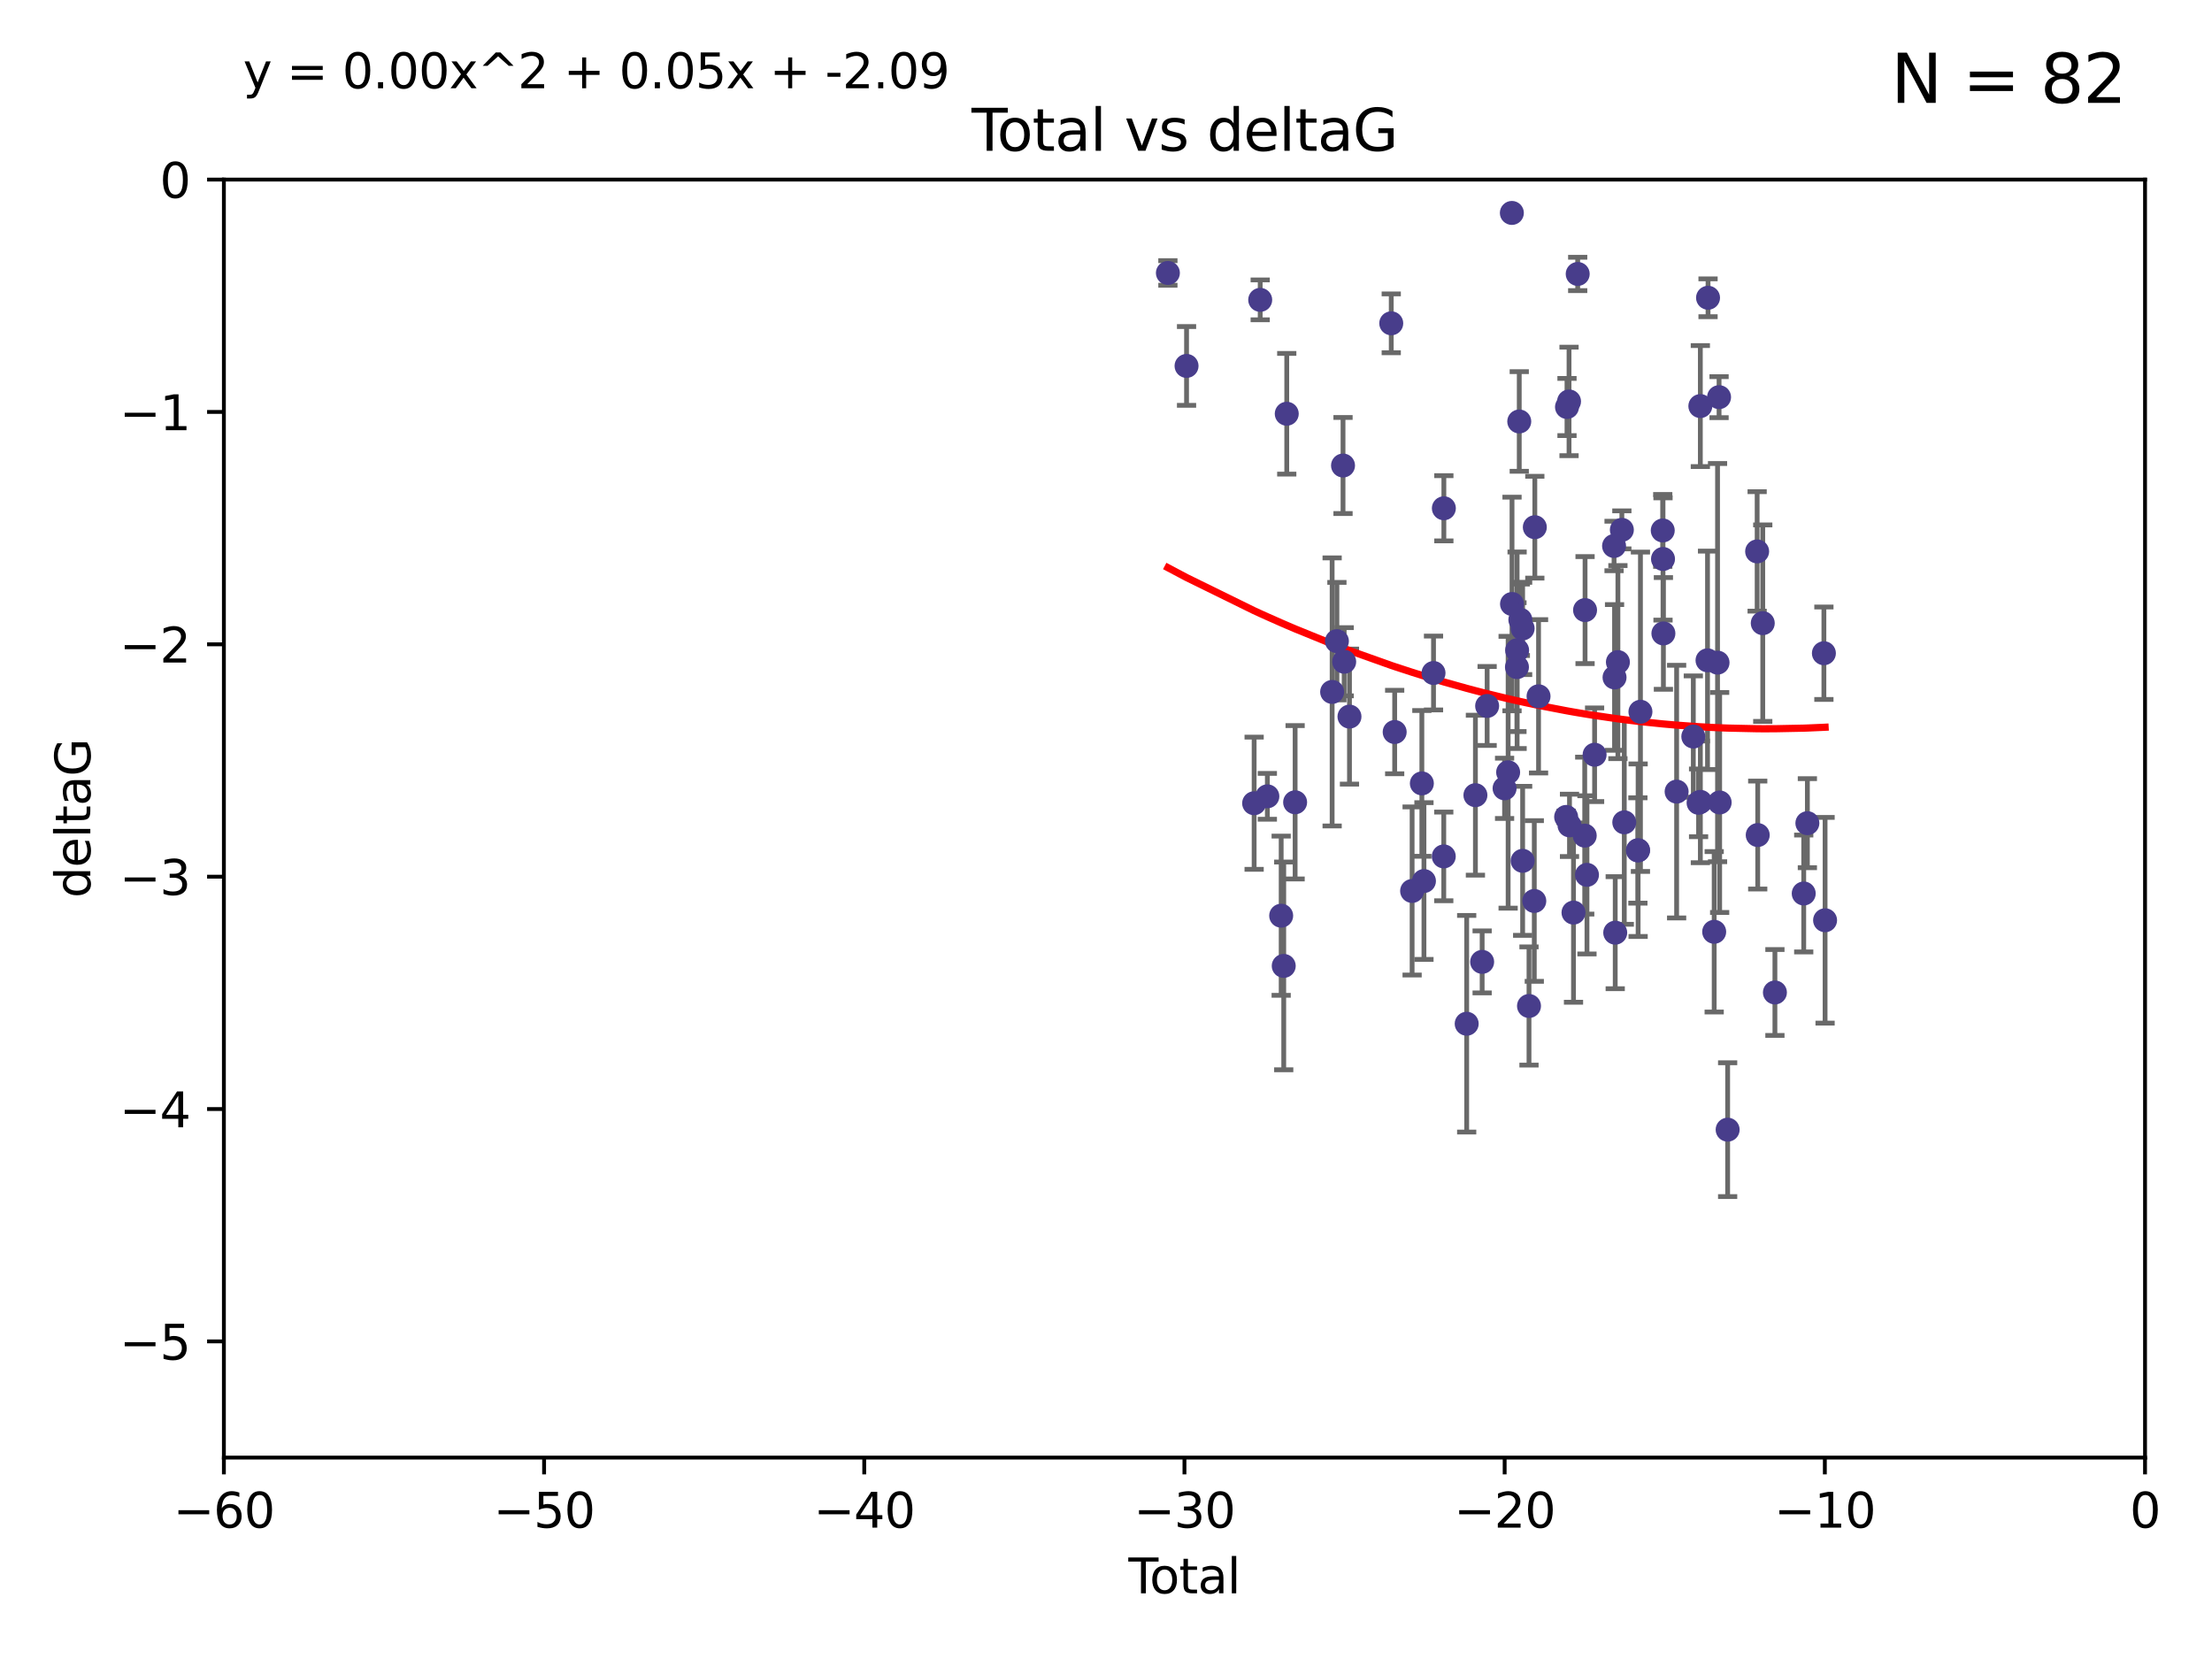<?xml version="1.0" encoding="utf-8" standalone="no"?>
<!DOCTYPE svg PUBLIC "-//W3C//DTD SVG 1.1//EN"
  "http://www.w3.org/Graphics/SVG/1.1/DTD/svg11.dtd">
<svg xmlns:xlink="http://www.w3.org/1999/xlink" width="460.8pt" height="345.6pt" viewBox="0 0 460.8 345.6" xmlns="http://www.w3.org/2000/svg" version="1.1">
 <defs>
  <style type="text/css">*{stroke-linejoin: round; stroke-linecap: butt}</style>
 </defs>
 <g id="figure_1">
  <g id="patch_1">
   <path d="M 0 345.6 
L 460.8 345.6 
L 460.8 0 
L 0 0 
z
" style="fill: #ffffff"/>
  </g>
  <g id="axes_1">
   <g id="patch_2">
    <path d="M 46.64 303.64 
L 446.85 303.64 
L 446.85 37.411 
L 46.64 37.411 
z
" style="fill: #ffffff"/>
   </g>
   <g id="PathCollection_1">
    <defs>
     <path id="m4fdbb31313" d="M 0 1.118 
C 0.297 1.118 0.581 1 0.791 0.791 
C 1 0.581 1.118 0.297 1.118 0 
C 1.118 -0.297 1 -0.581 0.791 -0.791 
C 0.581 -1 0.297 -1.118 0 -1.118 
C -0.297 -1.118 -0.581 -1 -0.791 -0.791 
C -1 -0.581 -1.118 -0.297 -1.118 0 
C -1.118 0.297 -1 0.581 -0.791 0.791 
C -0.581 1 -0.297 1.118 0 1.118 
z
" style="stroke: #483d8b"/>
    </defs>
    <g clip-path="url(#pa78acc0da5)">
     <use xlink:href="#m4fdbb31313" x="243.294" y="56.863" style="fill: #483d8b; stroke: #483d8b"/>
     <use xlink:href="#m4fdbb31313" x="247.18" y="76.229" style="fill: #483d8b; stroke: #483d8b"/>
     <use xlink:href="#m4fdbb31313" x="261.259" y="167.328" style="fill: #483d8b; stroke: #483d8b"/>
     <use xlink:href="#m4fdbb31313" x="262.523" y="62.467" style="fill: #483d8b; stroke: #483d8b"/>
     <use xlink:href="#m4fdbb31313" x="264.013" y="165.889" style="fill: #483d8b; stroke: #483d8b"/>
     <use xlink:href="#m4fdbb31313" x="266.892" y="190.757" style="fill: #483d8b; stroke: #483d8b"/>
     <use xlink:href="#m4fdbb31313" x="267.425" y="201.217" style="fill: #483d8b; stroke: #483d8b"/>
     <use xlink:href="#m4fdbb31313" x="268.054" y="86.191" style="fill: #483d8b; stroke: #483d8b"/>
     <use xlink:href="#m4fdbb31313" x="269.798" y="167.13" style="fill: #483d8b; stroke: #483d8b"/>
     <use xlink:href="#m4fdbb31313" x="277.508" y="144.141" style="fill: #483d8b; stroke: #483d8b"/>
     <use xlink:href="#m4fdbb31313" x="278.503" y="133.561" style="fill: #483d8b; stroke: #483d8b"/>
     <use xlink:href="#m4fdbb31313" x="279.777" y="96.976" style="fill: #483d8b; stroke: #483d8b"/>
     <use xlink:href="#m4fdbb31313" x="280.018" y="137.853" style="fill: #483d8b; stroke: #483d8b"/>
     <use xlink:href="#m4fdbb31313" x="281.121" y="149.282" style="fill: #483d8b; stroke: #483d8b"/>
     <use xlink:href="#m4fdbb31313" x="289.822" y="67.351" style="fill: #483d8b; stroke: #483d8b"/>
     <use xlink:href="#m4fdbb31313" x="290.537" y="152.494" style="fill: #483d8b; stroke: #483d8b"/>
     <use xlink:href="#m4fdbb31313" x="294.169" y="185.604" style="fill: #483d8b; stroke: #483d8b"/>
     <use xlink:href="#m4fdbb31313" x="296.199" y="163.197" style="fill: #483d8b; stroke: #483d8b"/>
     <use xlink:href="#m4fdbb31313" x="296.635" y="183.538" style="fill: #483d8b; stroke: #483d8b"/>
     <use xlink:href="#m4fdbb31313" x="298.628" y="140.2" style="fill: #483d8b; stroke: #483d8b"/>
     <use xlink:href="#m4fdbb31313" x="300.763" y="178.405" style="fill: #483d8b; stroke: #483d8b"/>
     <use xlink:href="#m4fdbb31313" x="300.783" y="105.882" style="fill: #483d8b; stroke: #483d8b"/>
     <use xlink:href="#m4fdbb31313" x="305.538" y="213.265" style="fill: #483d8b; stroke: #483d8b"/>
     <use xlink:href="#m4fdbb31313" x="307.356" y="165.651" style="fill: #483d8b; stroke: #483d8b"/>
     <use xlink:href="#m4fdbb31313" x="308.758" y="200.377" style="fill: #483d8b; stroke: #483d8b"/>
     <use xlink:href="#m4fdbb31313" x="309.798" y="147.064" style="fill: #483d8b; stroke: #483d8b"/>
     <use xlink:href="#m4fdbb31313" x="313.432" y="164.222" style="fill: #483d8b; stroke: #483d8b"/>
     <use xlink:href="#m4fdbb31313" x="314.172" y="160.876" style="fill: #483d8b; stroke: #483d8b"/>
     <use xlink:href="#m4fdbb31313" x="314.948" y="44.358" style="fill: #483d8b; stroke: #483d8b"/>
     <use xlink:href="#m4fdbb31313" x="314.982" y="125.822" style="fill: #483d8b; stroke: #483d8b"/>
     <use xlink:href="#m4fdbb31313" x="316.009" y="138.973" style="fill: #483d8b; stroke: #483d8b"/>
     <use xlink:href="#m4fdbb31313" x="316.041" y="135.461" style="fill: #483d8b; stroke: #483d8b"/>
     <use xlink:href="#m4fdbb31313" x="316.489" y="87.8" style="fill: #483d8b; stroke: #483d8b"/>
     <use xlink:href="#m4fdbb31313" x="316.717" y="129.109" style="fill: #483d8b; stroke: #483d8b"/>
     <use xlink:href="#m4fdbb31313" x="317.192" y="130.916" style="fill: #483d8b; stroke: #483d8b"/>
     <use xlink:href="#m4fdbb31313" x="317.194" y="179.327" style="fill: #483d8b; stroke: #483d8b"/>
     <use xlink:href="#m4fdbb31313" x="318.519" y="209.566" style="fill: #483d8b; stroke: #483d8b"/>
     <use xlink:href="#m4fdbb31313" x="319.621" y="187.689" style="fill: #483d8b; stroke: #483d8b"/>
     <use xlink:href="#m4fdbb31313" x="319.732" y="109.824" style="fill: #483d8b; stroke: #483d8b"/>
     <use xlink:href="#m4fdbb31313" x="320.509" y="145.052" style="fill: #483d8b; stroke: #483d8b"/>
     <use xlink:href="#m4fdbb31313" x="326.256" y="170.182" style="fill: #483d8b; stroke: #483d8b"/>
     <use xlink:href="#m4fdbb31313" x="326.434" y="84.786" style="fill: #483d8b; stroke: #483d8b"/>
     <use xlink:href="#m4fdbb31313" x="326.859" y="83.624" style="fill: #483d8b; stroke: #483d8b"/>
     <use xlink:href="#m4fdbb31313" x="326.956" y="171.936" style="fill: #483d8b; stroke: #483d8b"/>
     <use xlink:href="#m4fdbb31313" x="327.79" y="190.109" style="fill: #483d8b; stroke: #483d8b"/>
     <use xlink:href="#m4fdbb31313" x="328.664" y="57.069" style="fill: #483d8b; stroke: #483d8b"/>
     <use xlink:href="#m4fdbb31313" x="330.127" y="174.077" style="fill: #483d8b; stroke: #483d8b"/>
     <use xlink:href="#m4fdbb31313" x="330.197" y="127.095" style="fill: #483d8b; stroke: #483d8b"/>
     <use xlink:href="#m4fdbb31313" x="330.596" y="182.249" style="fill: #483d8b; stroke: #483d8b"/>
     <use xlink:href="#m4fdbb31313" x="332.184" y="157.228" style="fill: #483d8b; stroke: #483d8b"/>
     <use xlink:href="#m4fdbb31313" x="336.239" y="113.737" style="fill: #483d8b; stroke: #483d8b"/>
     <use xlink:href="#m4fdbb31313" x="336.339" y="141.123" style="fill: #483d8b; stroke: #483d8b"/>
     <use xlink:href="#m4fdbb31313" x="336.481" y="194.294" style="fill: #483d8b; stroke: #483d8b"/>
     <use xlink:href="#m4fdbb31313" x="337.04" y="137.926" style="fill: #483d8b; stroke: #483d8b"/>
     <use xlink:href="#m4fdbb31313" x="337.863" y="110.38" style="fill: #483d8b; stroke: #483d8b"/>
     <use xlink:href="#m4fdbb31313" x="338.368" y="171.306" style="fill: #483d8b; stroke: #483d8b"/>
     <use xlink:href="#m4fdbb31313" x="341.203" y="177.167" style="fill: #483d8b; stroke: #483d8b"/>
     <use xlink:href="#m4fdbb31313" x="341.25" y="177.113" style="fill: #483d8b; stroke: #483d8b"/>
     <use xlink:href="#m4fdbb31313" x="341.734" y="148.273" style="fill: #483d8b; stroke: #483d8b"/>
     <use xlink:href="#m4fdbb31313" x="346.381" y="110.505" style="fill: #483d8b; stroke: #483d8b"/>
     <use xlink:href="#m4fdbb31313" x="346.436" y="116.444" style="fill: #483d8b; stroke: #483d8b"/>
     <use xlink:href="#m4fdbb31313" x="346.517" y="131.955" style="fill: #483d8b; stroke: #483d8b"/>
     <use xlink:href="#m4fdbb31313" x="349.271" y="164.907" style="fill: #483d8b; stroke: #483d8b"/>
     <use xlink:href="#m4fdbb31313" x="352.749" y="153.437" style="fill: #483d8b; stroke: #483d8b"/>
     <use xlink:href="#m4fdbb31313" x="353.846" y="167.244" style="fill: #483d8b; stroke: #483d8b"/>
     <use xlink:href="#m4fdbb31313" x="354.213" y="84.593" style="fill: #483d8b; stroke: #483d8b"/>
     <use xlink:href="#m4fdbb31313" x="354.218" y="167.041" style="fill: #483d8b; stroke: #483d8b"/>
     <use xlink:href="#m4fdbb31313" x="355.708" y="137.558" style="fill: #483d8b; stroke: #483d8b"/>
     <use xlink:href="#m4fdbb31313" x="355.816" y="62.03" style="fill: #483d8b; stroke: #483d8b"/>
     <use xlink:href="#m4fdbb31313" x="357.096" y="194.111" style="fill: #483d8b; stroke: #483d8b"/>
     <use xlink:href="#m4fdbb31313" x="357.796" y="138.036" style="fill: #483d8b; stroke: #483d8b"/>
     <use xlink:href="#m4fdbb31313" x="358.113" y="82.735" style="fill: #483d8b; stroke: #483d8b"/>
     <use xlink:href="#m4fdbb31313" x="358.236" y="167.169" style="fill: #483d8b; stroke: #483d8b"/>
     <use xlink:href="#m4fdbb31313" x="359.9" y="235.332" style="fill: #483d8b; stroke: #483d8b"/>
     <use xlink:href="#m4fdbb31313" x="366.045" y="114.87" style="fill: #483d8b; stroke: #483d8b"/>
     <use xlink:href="#m4fdbb31313" x="366.166" y="173.955" style="fill: #483d8b; stroke: #483d8b"/>
     <use xlink:href="#m4fdbb31313" x="367.215" y="129.818" style="fill: #483d8b; stroke: #483d8b"/>
     <use xlink:href="#m4fdbb31313" x="369.748" y="206.751" style="fill: #483d8b; stroke: #483d8b"/>
     <use xlink:href="#m4fdbb31313" x="375.749" y="186.131" style="fill: #483d8b; stroke: #483d8b"/>
     <use xlink:href="#m4fdbb31313" x="376.51" y="171.482" style="fill: #483d8b; stroke: #483d8b"/>
     <use xlink:href="#m4fdbb31313" x="379.951" y="136.079" style="fill: #483d8b; stroke: #483d8b"/>
     <use xlink:href="#m4fdbb31313" x="380.198" y="191.706" style="fill: #483d8b; stroke: #483d8b"/>
    </g>
   </g>
   <g id="matplotlib.axis_1">
    <g id="xtick_1">
     <g id="line2d_1">
      <defs>
       <path id="mafaf500aaa" d="M 0 0 
L 0 3.5 
" style="stroke: #000000; stroke-width: 0.8"/>
      </defs>
      <g>
       <use xlink:href="#mafaf500aaa" x="46.64" y="303.64" style="stroke: #000000; stroke-width: 0.8"/>
      </g>
     </g>
     <g id="text_1">
      <!-- −60 -->
      <g transform="translate(36.088 318.238)scale(0.1 -0.1)">
       <defs>
        <path id="DejaVuSans-2212" d="M 678 2272 
L 4684 2272 
L 4684 1741 
L 678 1741 
L 678 2272 
z
" transform="scale(0.016)"/>
        <path id="DejaVuSans-36" d="M 2113 2584 
Q 1688 2584 1439 2293 
Q 1191 2003 1191 1497 
Q 1191 994 1439 701 
Q 1688 409 2113 409 
Q 2538 409 2786 701 
Q 3034 994 3034 1497 
Q 3034 2003 2786 2293 
Q 2538 2584 2113 2584 
z
M 3366 4563 
L 3366 3988 
Q 3128 4100 2886 4159 
Q 2644 4219 2406 4219 
Q 1781 4219 1451 3797 
Q 1122 3375 1075 2522 
Q 1259 2794 1537 2939 
Q 1816 3084 2150 3084 
Q 2853 3084 3261 2657 
Q 3669 2231 3669 1497 
Q 3669 778 3244 343 
Q 2819 -91 2113 -91 
Q 1303 -91 875 529 
Q 447 1150 447 2328 
Q 447 3434 972 4092 
Q 1497 4750 2381 4750 
Q 2619 4750 2861 4703 
Q 3103 4656 3366 4563 
z
" transform="scale(0.016)"/>
        <path id="DejaVuSans-30" d="M 2034 4250 
Q 1547 4250 1301 3770 
Q 1056 3291 1056 2328 
Q 1056 1369 1301 889 
Q 1547 409 2034 409 
Q 2525 409 2770 889 
Q 3016 1369 3016 2328 
Q 3016 3291 2770 3770 
Q 2525 4250 2034 4250 
z
M 2034 4750 
Q 2819 4750 3233 4129 
Q 3647 3509 3647 2328 
Q 3647 1150 3233 529 
Q 2819 -91 2034 -91 
Q 1250 -91 836 529 
Q 422 1150 422 2328 
Q 422 3509 836 4129 
Q 1250 4750 2034 4750 
z
" transform="scale(0.016)"/>
       </defs>
       <use xlink:href="#DejaVuSans-2212"/>
       <use xlink:href="#DejaVuSans-36" x="83.789"/>
       <use xlink:href="#DejaVuSans-30" x="147.412"/>
      </g>
     </g>
    </g>
    <g id="xtick_2">
     <g id="line2d_2">
      <g>
       <use xlink:href="#mafaf500aaa" x="113.342" y="303.64" style="stroke: #000000; stroke-width: 0.8"/>
      </g>
     </g>
     <g id="text_2">
      <!-- −50 -->
      <g transform="translate(102.789 318.238)scale(0.1 -0.1)">
       <defs>
        <path id="DejaVuSans-35" d="M 691 4666 
L 3169 4666 
L 3169 4134 
L 1269 4134 
L 1269 2991 
Q 1406 3038 1543 3061 
Q 1681 3084 1819 3084 
Q 2600 3084 3056 2656 
Q 3513 2228 3513 1497 
Q 3513 744 3044 326 
Q 2575 -91 1722 -91 
Q 1428 -91 1123 -41 
Q 819 9 494 109 
L 494 744 
Q 775 591 1075 516 
Q 1375 441 1709 441 
Q 2250 441 2565 725 
Q 2881 1009 2881 1497 
Q 2881 1984 2565 2268 
Q 2250 2553 1709 2553 
Q 1456 2553 1204 2497 
Q 953 2441 691 2322 
L 691 4666 
z
" transform="scale(0.016)"/>
       </defs>
       <use xlink:href="#DejaVuSans-2212"/>
       <use xlink:href="#DejaVuSans-35" x="83.789"/>
       <use xlink:href="#DejaVuSans-30" x="147.412"/>
      </g>
     </g>
    </g>
    <g id="xtick_3">
     <g id="line2d_3">
      <g>
       <use xlink:href="#mafaf500aaa" x="180.043" y="303.64" style="stroke: #000000; stroke-width: 0.8"/>
      </g>
     </g>
     <g id="text_3">
      <!-- −40 -->
      <g transform="translate(169.491 318.238)scale(0.1 -0.1)">
       <defs>
        <path id="DejaVuSans-34" d="M 2419 4116 
L 825 1625 
L 2419 1625 
L 2419 4116 
z
M 2253 4666 
L 3047 4666 
L 3047 1625 
L 3713 1625 
L 3713 1100 
L 3047 1100 
L 3047 0 
L 2419 0 
L 2419 1100 
L 313 1100 
L 313 1709 
L 2253 4666 
z
" transform="scale(0.016)"/>
       </defs>
       <use xlink:href="#DejaVuSans-2212"/>
       <use xlink:href="#DejaVuSans-34" x="83.789"/>
       <use xlink:href="#DejaVuSans-30" x="147.412"/>
      </g>
     </g>
    </g>
    <g id="xtick_4">
     <g id="line2d_4">
      <g>
       <use xlink:href="#mafaf500aaa" x="246.745" y="303.64" style="stroke: #000000; stroke-width: 0.8"/>
      </g>
     </g>
     <g id="text_4">
      <!-- −30 -->
      <g transform="translate(236.193 318.238)scale(0.1 -0.1)">
       <defs>
        <path id="DejaVuSans-33" d="M 2597 2516 
Q 3050 2419 3304 2112 
Q 3559 1806 3559 1356 
Q 3559 666 3084 287 
Q 2609 -91 1734 -91 
Q 1441 -91 1130 -33 
Q 819 25 488 141 
L 488 750 
Q 750 597 1062 519 
Q 1375 441 1716 441 
Q 2309 441 2620 675 
Q 2931 909 2931 1356 
Q 2931 1769 2642 2001 
Q 2353 2234 1838 2234 
L 1294 2234 
L 1294 2753 
L 1863 2753 
Q 2328 2753 2575 2939 
Q 2822 3125 2822 3475 
Q 2822 3834 2567 4026 
Q 2313 4219 1838 4219 
Q 1578 4219 1281 4162 
Q 984 4106 628 3988 
L 628 4550 
Q 988 4650 1302 4700 
Q 1616 4750 1894 4750 
Q 2613 4750 3031 4423 
Q 3450 4097 3450 3541 
Q 3450 3153 3228 2886 
Q 3006 2619 2597 2516 
z
" transform="scale(0.016)"/>
       </defs>
       <use xlink:href="#DejaVuSans-2212"/>
       <use xlink:href="#DejaVuSans-33" x="83.789"/>
       <use xlink:href="#DejaVuSans-30" x="147.412"/>
      </g>
     </g>
    </g>
    <g id="xtick_5">
     <g id="line2d_5">
      <g>
       <use xlink:href="#mafaf500aaa" x="313.447" y="303.64" style="stroke: #000000; stroke-width: 0.8"/>
      </g>
     </g>
     <g id="text_5">
      <!-- −20 -->
      <g transform="translate(302.894 318.238)scale(0.1 -0.1)">
       <defs>
        <path id="DejaVuSans-32" d="M 1228 531 
L 3431 531 
L 3431 0 
L 469 0 
L 469 531 
Q 828 903 1448 1529 
Q 2069 2156 2228 2338 
Q 2531 2678 2651 2914 
Q 2772 3150 2772 3378 
Q 2772 3750 2511 3984 
Q 2250 4219 1831 4219 
Q 1534 4219 1204 4116 
Q 875 4013 500 3803 
L 500 4441 
Q 881 4594 1212 4672 
Q 1544 4750 1819 4750 
Q 2544 4750 2975 4387 
Q 3406 4025 3406 3419 
Q 3406 3131 3298 2873 
Q 3191 2616 2906 2266 
Q 2828 2175 2409 1742 
Q 1991 1309 1228 531 
z
" transform="scale(0.016)"/>
       </defs>
       <use xlink:href="#DejaVuSans-2212"/>
       <use xlink:href="#DejaVuSans-32" x="83.789"/>
       <use xlink:href="#DejaVuSans-30" x="147.412"/>
      </g>
     </g>
    </g>
    <g id="xtick_6">
     <g id="line2d_6">
      <g>
       <use xlink:href="#mafaf500aaa" x="380.148" y="303.64" style="stroke: #000000; stroke-width: 0.8"/>
      </g>
     </g>
     <g id="text_6">
      <!-- −10 -->
      <g transform="translate(369.596 318.238)scale(0.1 -0.1)">
       <defs>
        <path id="DejaVuSans-31" d="M 794 531 
L 1825 531 
L 1825 4091 
L 703 3866 
L 703 4441 
L 1819 4666 
L 2450 4666 
L 2450 531 
L 3481 531 
L 3481 0 
L 794 0 
L 794 531 
z
" transform="scale(0.016)"/>
       </defs>
       <use xlink:href="#DejaVuSans-2212"/>
       <use xlink:href="#DejaVuSans-31" x="83.789"/>
       <use xlink:href="#DejaVuSans-30" x="147.412"/>
      </g>
     </g>
    </g>
    <g id="xtick_7">
     <g id="line2d_7">
      <g>
       <use xlink:href="#mafaf500aaa" x="446.85" y="303.64" style="stroke: #000000; stroke-width: 0.8"/>
      </g>
     </g>
     <g id="text_7">
      <!-- 0 -->
      <g transform="translate(443.669 318.238)scale(0.1 -0.1)">
       <use xlink:href="#DejaVuSans-30"/>
      </g>
     </g>
    </g>
    <g id="text_8">
     <!-- Total -->
     <g transform="translate(235.068 331.917)scale(0.1 -0.1)">
      <defs>
       <path id="DejaVuSans-54" d="M -19 4666 
L 3928 4666 
L 3928 4134 
L 2272 4134 
L 2272 0 
L 1638 0 
L 1638 4134 
L -19 4134 
L -19 4666 
z
" transform="scale(0.016)"/>
       <path id="DejaVuSans-6f" d="M 1959 3097 
Q 1497 3097 1228 2736 
Q 959 2375 959 1747 
Q 959 1119 1226 758 
Q 1494 397 1959 397 
Q 2419 397 2687 759 
Q 2956 1122 2956 1747 
Q 2956 2369 2687 2733 
Q 2419 3097 1959 3097 
z
M 1959 3584 
Q 2709 3584 3137 3096 
Q 3566 2609 3566 1747 
Q 3566 888 3137 398 
Q 2709 -91 1959 -91 
Q 1206 -91 779 398 
Q 353 888 353 1747 
Q 353 2609 779 3096 
Q 1206 3584 1959 3584 
z
" transform="scale(0.016)"/>
       <path id="DejaVuSans-74" d="M 1172 4494 
L 1172 3500 
L 2356 3500 
L 2356 3053 
L 1172 3053 
L 1172 1153 
Q 1172 725 1289 603 
Q 1406 481 1766 481 
L 2356 481 
L 2356 0 
L 1766 0 
Q 1100 0 847 248 
Q 594 497 594 1153 
L 594 3053 
L 172 3053 
L 172 3500 
L 594 3500 
L 594 4494 
L 1172 4494 
z
" transform="scale(0.016)"/>
       <path id="DejaVuSans-61" d="M 2194 1759 
Q 1497 1759 1228 1600 
Q 959 1441 959 1056 
Q 959 750 1161 570 
Q 1363 391 1709 391 
Q 2188 391 2477 730 
Q 2766 1069 2766 1631 
L 2766 1759 
L 2194 1759 
z
M 3341 1997 
L 3341 0 
L 2766 0 
L 2766 531 
Q 2569 213 2275 61 
Q 1981 -91 1556 -91 
Q 1019 -91 701 211 
Q 384 513 384 1019 
Q 384 1609 779 1909 
Q 1175 2209 1959 2209 
L 2766 2209 
L 2766 2266 
Q 2766 2663 2505 2880 
Q 2244 3097 1772 3097 
Q 1472 3097 1187 3025 
Q 903 2953 641 2809 
L 641 3341 
Q 956 3463 1253 3523 
Q 1550 3584 1831 3584 
Q 2591 3584 2966 3190 
Q 3341 2797 3341 1997 
z
" transform="scale(0.016)"/>
       <path id="DejaVuSans-6c" d="M 603 4863 
L 1178 4863 
L 1178 0 
L 603 0 
L 603 4863 
z
" transform="scale(0.016)"/>
      </defs>
      <use xlink:href="#DejaVuSans-54"/>
      <use xlink:href="#DejaVuSans-6f" x="44.084"/>
      <use xlink:href="#DejaVuSans-74" x="105.266"/>
      <use xlink:href="#DejaVuSans-61" x="144.475"/>
      <use xlink:href="#DejaVuSans-6c" x="205.754"/>
     </g>
    </g>
   </g>
   <g id="matplotlib.axis_2">
    <g id="ytick_1">
     <g id="line2d_8">
      <defs>
       <path id="m2e3766129f" d="M 0 0 
L -3.5 0 
" style="stroke: #000000; stroke-width: 0.8"/>
      </defs>
      <g>
       <use xlink:href="#m2e3766129f" x="46.64" y="279.437" style="stroke: #000000; stroke-width: 0.8"/>
      </g>
     </g>
     <g id="text_9">
      <!-- −5 -->
      <g transform="translate(24.898 283.237)scale(0.1 -0.1)">
       <use xlink:href="#DejaVuSans-2212"/>
       <use xlink:href="#DejaVuSans-35" x="83.789"/>
      </g>
     </g>
    </g>
    <g id="ytick_2">
     <g id="line2d_9">
      <g>
       <use xlink:href="#m2e3766129f" x="46.64" y="231.032" style="stroke: #000000; stroke-width: 0.8"/>
      </g>
     </g>
     <g id="text_10">
      <!-- −4 -->
      <g transform="translate(24.898 234.831)scale(0.1 -0.1)">
       <use xlink:href="#DejaVuSans-2212"/>
       <use xlink:href="#DejaVuSans-34" x="83.789"/>
      </g>
     </g>
    </g>
    <g id="ytick_3">
     <g id="line2d_10">
      <g>
       <use xlink:href="#m2e3766129f" x="46.64" y="182.627" style="stroke: #000000; stroke-width: 0.8"/>
      </g>
     </g>
     <g id="text_11">
      <!-- −3 -->
      <g transform="translate(24.898 186.426)scale(0.1 -0.1)">
       <use xlink:href="#DejaVuSans-2212"/>
       <use xlink:href="#DejaVuSans-33" x="83.789"/>
      </g>
     </g>
    </g>
    <g id="ytick_4">
     <g id="line2d_11">
      <g>
       <use xlink:href="#m2e3766129f" x="46.64" y="134.222" style="stroke: #000000; stroke-width: 0.8"/>
      </g>
     </g>
     <g id="text_12">
      <!-- −2 -->
      <g transform="translate(24.898 138.021)scale(0.1 -0.1)">
       <use xlink:href="#DejaVuSans-2212"/>
       <use xlink:href="#DejaVuSans-32" x="83.789"/>
      </g>
     </g>
    </g>
    <g id="ytick_5">
     <g id="line2d_12">
      <g>
       <use xlink:href="#m2e3766129f" x="46.64" y="85.816" style="stroke: #000000; stroke-width: 0.8"/>
      </g>
     </g>
     <g id="text_13">
      <!-- −1 -->
      <g transform="translate(24.898 89.616)scale(0.1 -0.1)">
       <use xlink:href="#DejaVuSans-2212"/>
       <use xlink:href="#DejaVuSans-31" x="83.789"/>
      </g>
     </g>
    </g>
    <g id="ytick_6">
     <g id="line2d_13">
      <g>
       <use xlink:href="#m2e3766129f" x="46.64" y="37.411" style="stroke: #000000; stroke-width: 0.8"/>
      </g>
     </g>
     <g id="text_14">
      <!-- 0 -->
      <g transform="translate(33.278 41.21)scale(0.1 -0.1)">
       <use xlink:href="#DejaVuSans-30"/>
      </g>
     </g>
    </g>
    <g id="text_15">
     <!-- deltaG -->
     <g transform="translate(18.818 187.064)rotate(-90)scale(0.1 -0.1)">
      <defs>
       <path id="DejaVuSans-64" d="M 2906 2969 
L 2906 4863 
L 3481 4863 
L 3481 0 
L 2906 0 
L 2906 525 
Q 2725 213 2448 61 
Q 2172 -91 1784 -91 
Q 1150 -91 751 415 
Q 353 922 353 1747 
Q 353 2572 751 3078 
Q 1150 3584 1784 3584 
Q 2172 3584 2448 3432 
Q 2725 3281 2906 2969 
z
M 947 1747 
Q 947 1113 1208 752 
Q 1469 391 1925 391 
Q 2381 391 2643 752 
Q 2906 1113 2906 1747 
Q 2906 2381 2643 2742 
Q 2381 3103 1925 3103 
Q 1469 3103 1208 2742 
Q 947 2381 947 1747 
z
" transform="scale(0.016)"/>
       <path id="DejaVuSans-65" d="M 3597 1894 
L 3597 1613 
L 953 1613 
Q 991 1019 1311 708 
Q 1631 397 2203 397 
Q 2534 397 2845 478 
Q 3156 559 3463 722 
L 3463 178 
Q 3153 47 2828 -22 
Q 2503 -91 2169 -91 
Q 1331 -91 842 396 
Q 353 884 353 1716 
Q 353 2575 817 3079 
Q 1281 3584 2069 3584 
Q 2775 3584 3186 3129 
Q 3597 2675 3597 1894 
z
M 3022 2063 
Q 3016 2534 2758 2815 
Q 2500 3097 2075 3097 
Q 1594 3097 1305 2825 
Q 1016 2553 972 2059 
L 3022 2063 
z
" transform="scale(0.016)"/>
       <path id="DejaVuSans-47" d="M 3809 666 
L 3809 1919 
L 2778 1919 
L 2778 2438 
L 4434 2438 
L 4434 434 
Q 4069 175 3628 42 
Q 3188 -91 2688 -91 
Q 1594 -91 976 548 
Q 359 1188 359 2328 
Q 359 3472 976 4111 
Q 1594 4750 2688 4750 
Q 3144 4750 3555 4637 
Q 3966 4525 4313 4306 
L 4313 3634 
Q 3963 3931 3569 4081 
Q 3175 4231 2741 4231 
Q 1884 4231 1454 3753 
Q 1025 3275 1025 2328 
Q 1025 1384 1454 906 
Q 1884 428 2741 428 
Q 3075 428 3337 486 
Q 3600 544 3809 666 
z
" transform="scale(0.016)"/>
      </defs>
      <use xlink:href="#DejaVuSans-64"/>
      <use xlink:href="#DejaVuSans-65" x="63.477"/>
      <use xlink:href="#DejaVuSans-6c" x="125"/>
      <use xlink:href="#DejaVuSans-74" x="152.783"/>
      <use xlink:href="#DejaVuSans-61" x="191.992"/>
      <use xlink:href="#DejaVuSans-47" x="253.271"/>
     </g>
    </g>
   </g>
   <g id="LineCollection_1">
    <path d="M 243.294 59.425 
L 243.294 54.301 
" clip-path="url(#pa78acc0da5)" style="fill: none; stroke: #696969"/>
    <path d="M 247.18 84.434 
L 247.18 68.025 
" clip-path="url(#pa78acc0da5)" style="fill: none; stroke: #696969"/>
    <path d="M 261.259 181.097 
L 261.259 153.559 
" clip-path="url(#pa78acc0da5)" style="fill: none; stroke: #696969"/>
    <path d="M 262.523 66.62 
L 262.523 58.314 
" clip-path="url(#pa78acc0da5)" style="fill: none; stroke: #696969"/>
    <path d="M 264.013 170.664 
L 264.013 161.114 
" clip-path="url(#pa78acc0da5)" style="fill: none; stroke: #696969"/>
    <path d="M 266.892 207.339 
L 266.892 174.174 
" clip-path="url(#pa78acc0da5)" style="fill: none; stroke: #696969"/>
    <path d="M 267.425 222.856 
L 267.425 179.578 
" clip-path="url(#pa78acc0da5)" style="fill: none; stroke: #696969"/>
    <path d="M 268.054 98.762 
L 268.054 73.621 
" clip-path="url(#pa78acc0da5)" style="fill: none; stroke: #696969"/>
    <path d="M 269.798 183.104 
L 269.798 151.156 
" clip-path="url(#pa78acc0da5)" style="fill: none; stroke: #696969"/>
    <path d="M 277.508 172.062 
L 277.508 116.219 
" clip-path="url(#pa78acc0da5)" style="fill: none; stroke: #696969"/>
    <path d="M 278.503 145.8 
L 278.503 121.323 
" clip-path="url(#pa78acc0da5)" style="fill: none; stroke: #696969"/>
    <path d="M 279.777 106.98 
L 279.777 86.972 
" clip-path="url(#pa78acc0da5)" style="fill: none; stroke: #696969"/>
    <path d="M 280.018 144.959 
L 280.018 130.747 
" clip-path="url(#pa78acc0da5)" style="fill: none; stroke: #696969"/>
    <path d="M 281.121 163.345 
L 281.121 135.219 
" clip-path="url(#pa78acc0da5)" style="fill: none; stroke: #696969"/>
    <path d="M 289.822 73.481 
L 289.822 61.221 
" clip-path="url(#pa78acc0da5)" style="fill: none; stroke: #696969"/>
    <path d="M 290.537 161.191 
L 290.537 143.798 
" clip-path="url(#pa78acc0da5)" style="fill: none; stroke: #696969"/>
    <path d="M 294.169 203.116 
L 294.169 168.091 
" clip-path="url(#pa78acc0da5)" style="fill: none; stroke: #696969"/>
    <path d="M 296.199 178.382 
L 296.199 148.012 
" clip-path="url(#pa78acc0da5)" style="fill: none; stroke: #696969"/>
    <path d="M 296.635 199.865 
L 296.635 167.21 
" clip-path="url(#pa78acc0da5)" style="fill: none; stroke: #696969"/>
    <path d="M 298.628 147.893 
L 298.628 132.506 
" clip-path="url(#pa78acc0da5)" style="fill: none; stroke: #696969"/>
    <path d="M 300.763 187.64 
L 300.763 169.169 
" clip-path="url(#pa78acc0da5)" style="fill: none; stroke: #696969"/>
    <path d="M 300.783 112.676 
L 300.783 99.089 
" clip-path="url(#pa78acc0da5)" style="fill: none; stroke: #696969"/>
    <path d="M 305.538 235.825 
L 305.538 190.705 
" clip-path="url(#pa78acc0da5)" style="fill: none; stroke: #696969"/>
    <path d="M 307.356 182.311 
L 307.356 148.991 
" clip-path="url(#pa78acc0da5)" style="fill: none; stroke: #696969"/>
    <path d="M 308.758 206.835 
L 308.758 193.919 
" clip-path="url(#pa78acc0da5)" style="fill: none; stroke: #696969"/>
    <path d="M 309.798 155.287 
L 309.798 138.841 
" clip-path="url(#pa78acc0da5)" style="fill: none; stroke: #696969"/>
    <path d="M 313.432 170.502 
L 313.432 157.942 
" clip-path="url(#pa78acc0da5)" style="fill: none; stroke: #696969"/>
    <path d="M 314.172 189.187 
L 314.172 132.564 
" clip-path="url(#pa78acc0da5)" style="fill: none; stroke: #696969"/>
    <path d="M 314.948 44.732 
L 314.948 43.985 
" clip-path="url(#pa78acc0da5)" style="fill: none; stroke: #696969"/>
    <path d="M 314.982 148.071 
L 314.982 103.573 
" clip-path="url(#pa78acc0da5)" style="fill: none; stroke: #696969"/>
    <path d="M 316.009 152.396 
L 316.009 125.549 
" clip-path="url(#pa78acc0da5)" style="fill: none; stroke: #696969"/>
    <path d="M 316.041 155.931 
L 316.041 114.991 
" clip-path="url(#pa78acc0da5)" style="fill: none; stroke: #696969"/>
    <path d="M 316.489 98.176 
L 316.489 77.423 
" clip-path="url(#pa78acc0da5)" style="fill: none; stroke: #696969"/>
    <path d="M 316.717 136.555 
L 316.717 121.664 
" clip-path="url(#pa78acc0da5)" style="fill: none; stroke: #696969"/>
    <path d="M 317.192 140.525 
L 317.192 121.306 
" clip-path="url(#pa78acc0da5)" style="fill: none; stroke: #696969"/>
    <path d="M 317.194 194.851 
L 317.194 163.803 
" clip-path="url(#pa78acc0da5)" style="fill: none; stroke: #696969"/>
    <path d="M 318.519 221.877 
L 318.519 197.255 
" clip-path="url(#pa78acc0da5)" style="fill: none; stroke: #696969"/>
    <path d="M 319.621 204.425 
L 319.621 170.953 
" clip-path="url(#pa78acc0da5)" style="fill: none; stroke: #696969"/>
    <path d="M 319.732 120.431 
L 319.732 99.216 
" clip-path="url(#pa78acc0da5)" style="fill: none; stroke: #696969"/>
    <path d="M 320.509 161.02 
L 320.509 129.084 
" clip-path="url(#pa78acc0da5)" style="fill: none; stroke: #696969"/>
    <path d="M 326.256 171.402 
L 326.256 168.961 
" clip-path="url(#pa78acc0da5)" style="fill: none; stroke: #696969"/>
    <path d="M 326.434 90.74 
L 326.434 78.833 
" clip-path="url(#pa78acc0da5)" style="fill: none; stroke: #696969"/>
    <path d="M 326.859 94.924 
L 326.859 72.325 
" clip-path="url(#pa78acc0da5)" style="fill: none; stroke: #696969"/>
    <path d="M 326.956 178.428 
L 326.956 165.444 
" clip-path="url(#pa78acc0da5)" style="fill: none; stroke: #696969"/>
    <path d="M 327.79 208.785 
L 327.79 171.432 
" clip-path="url(#pa78acc0da5)" style="fill: none; stroke: #696969"/>
    <path d="M 328.664 60.545 
L 328.664 53.593 
" clip-path="url(#pa78acc0da5)" style="fill: none; stroke: #696969"/>
    <path d="M 330.127 190.423 
L 330.127 157.73 
" clip-path="url(#pa78acc0da5)" style="fill: none; stroke: #696969"/>
    <path d="M 330.197 138.239 
L 330.197 115.951 
" clip-path="url(#pa78acc0da5)" style="fill: none; stroke: #696969"/>
    <path d="M 330.596 198.726 
L 330.596 165.772 
" clip-path="url(#pa78acc0da5)" style="fill: none; stroke: #696969"/>
    <path d="M 332.184 166.981 
L 332.184 147.475 
" clip-path="url(#pa78acc0da5)" style="fill: none; stroke: #696969"/>
    <path d="M 336.239 118.889 
L 336.239 108.584 
" clip-path="url(#pa78acc0da5)" style="fill: none; stroke: #696969"/>
    <path d="M 336.339 156.3 
L 336.339 125.945 
" clip-path="url(#pa78acc0da5)" style="fill: none; stroke: #696969"/>
    <path d="M 336.481 205.967 
L 336.481 182.622 
" clip-path="url(#pa78acc0da5)" style="fill: none; stroke: #696969"/>
    <path d="M 337.04 158.034 
L 337.04 117.817 
" clip-path="url(#pa78acc0da5)" style="fill: none; stroke: #696969"/>
    <path d="M 337.863 114.338 
L 337.863 106.422 
" clip-path="url(#pa78acc0da5)" style="fill: none; stroke: #696969"/>
    <path d="M 338.368 192.549 
L 338.368 150.063 
" clip-path="url(#pa78acc0da5)" style="fill: none; stroke: #696969"/>
    <path d="M 341.203 188.14 
L 341.203 166.193 
" clip-path="url(#pa78acc0da5)" style="fill: none; stroke: #696969"/>
    <path d="M 341.25 195.084 
L 341.25 159.141 
" clip-path="url(#pa78acc0da5)" style="fill: none; stroke: #696969"/>
    <path d="M 341.734 181.534 
L 341.734 115.013 
" clip-path="url(#pa78acc0da5)" style="fill: none; stroke: #696969"/>
    <path d="M 346.381 117.997 
L 346.381 103.012 
" clip-path="url(#pa78acc0da5)" style="fill: none; stroke: #696969"/>
    <path d="M 346.436 129.178 
L 346.436 103.709 
" clip-path="url(#pa78acc0da5)" style="fill: none; stroke: #696969"/>
    <path d="M 346.517 143.593 
L 346.517 120.318 
" clip-path="url(#pa78acc0da5)" style="fill: none; stroke: #696969"/>
    <path d="M 349.271 191.225 
L 349.271 138.59 
" clip-path="url(#pa78acc0da5)" style="fill: none; stroke: #696969"/>
    <path d="M 352.749 166.073 
L 352.749 140.801 
" clip-path="url(#pa78acc0da5)" style="fill: none; stroke: #696969"/>
    <path d="M 353.846 174.3 
L 353.846 160.189 
" clip-path="url(#pa78acc0da5)" style="fill: none; stroke: #696969"/>
    <path d="M 354.213 97.196 
L 354.213 71.99 
" clip-path="url(#pa78acc0da5)" style="fill: none; stroke: #696969"/>
    <path d="M 354.218 179.716 
L 354.218 154.366 
" clip-path="url(#pa78acc0da5)" style="fill: none; stroke: #696969"/>
    <path d="M 355.708 160.308 
L 355.708 114.808 
" clip-path="url(#pa78acc0da5)" style="fill: none; stroke: #696969"/>
    <path d="M 355.816 65.973 
L 355.816 58.088 
" clip-path="url(#pa78acc0da5)" style="fill: none; stroke: #696969"/>
    <path d="M 357.096 210.819 
L 357.096 177.403 
" clip-path="url(#pa78acc0da5)" style="fill: none; stroke: #696969"/>
    <path d="M 357.796 179.513 
L 357.796 96.56 
" clip-path="url(#pa78acc0da5)" style="fill: none; stroke: #696969"/>
    <path d="M 358.113 87.009 
L 358.113 78.461 
" clip-path="url(#pa78acc0da5)" style="fill: none; stroke: #696969"/>
    <path d="M 358.236 190.084 
L 358.236 144.254 
" clip-path="url(#pa78acc0da5)" style="fill: none; stroke: #696969"/>
    <path d="M 359.9 249.269 
L 359.9 221.394 
" clip-path="url(#pa78acc0da5)" style="fill: none; stroke: #696969"/>
    <path d="M 366.045 127.312 
L 366.045 102.429 
" clip-path="url(#pa78acc0da5)" style="fill: none; stroke: #696969"/>
    <path d="M 366.166 185.196 
L 366.166 162.715 
" clip-path="url(#pa78acc0da5)" style="fill: none; stroke: #696969"/>
    <path d="M 367.215 150.283 
L 367.215 109.353 
" clip-path="url(#pa78acc0da5)" style="fill: none; stroke: #696969"/>
    <path d="M 369.748 215.699 
L 369.748 197.804 
" clip-path="url(#pa78acc0da5)" style="fill: none; stroke: #696969"/>
    <path d="M 375.749 198.303 
L 375.749 173.958 
" clip-path="url(#pa78acc0da5)" style="fill: none; stroke: #696969"/>
    <path d="M 376.51 180.757 
L 376.51 162.207 
" clip-path="url(#pa78acc0da5)" style="fill: none; stroke: #696969"/>
    <path d="M 379.951 145.705 
L 379.951 126.453 
" clip-path="url(#pa78acc0da5)" style="fill: none; stroke: #696969"/>
    <path d="M 380.198 213.134 
L 380.198 170.278 
" clip-path="url(#pa78acc0da5)" style="fill: none; stroke: #696969"/>
   </g>
   <g id="line2d_14">
    <defs>
     <path id="maf167758fa" d="M 2 0 
L -2 -0 
" style="stroke: #696969"/>
    </defs>
    <g clip-path="url(#pa78acc0da5)">
     <use xlink:href="#maf167758fa" x="243.294" y="59.425" style="fill: #696969; stroke: #696969"/>
     <use xlink:href="#maf167758fa" x="247.18" y="84.434" style="fill: #696969; stroke: #696969"/>
     <use xlink:href="#maf167758fa" x="261.259" y="181.097" style="fill: #696969; stroke: #696969"/>
     <use xlink:href="#maf167758fa" x="262.523" y="66.62" style="fill: #696969; stroke: #696969"/>
     <use xlink:href="#maf167758fa" x="264.013" y="170.664" style="fill: #696969; stroke: #696969"/>
     <use xlink:href="#maf167758fa" x="266.892" y="207.339" style="fill: #696969; stroke: #696969"/>
     <use xlink:href="#maf167758fa" x="267.425" y="222.856" style="fill: #696969; stroke: #696969"/>
     <use xlink:href="#maf167758fa" x="268.054" y="98.762" style="fill: #696969; stroke: #696969"/>
     <use xlink:href="#maf167758fa" x="269.798" y="183.104" style="fill: #696969; stroke: #696969"/>
     <use xlink:href="#maf167758fa" x="277.508" y="172.062" style="fill: #696969; stroke: #696969"/>
     <use xlink:href="#maf167758fa" x="278.503" y="145.8" style="fill: #696969; stroke: #696969"/>
     <use xlink:href="#maf167758fa" x="279.777" y="106.98" style="fill: #696969; stroke: #696969"/>
     <use xlink:href="#maf167758fa" x="280.018" y="144.959" style="fill: #696969; stroke: #696969"/>
     <use xlink:href="#maf167758fa" x="281.121" y="163.345" style="fill: #696969; stroke: #696969"/>
     <use xlink:href="#maf167758fa" x="289.822" y="73.481" style="fill: #696969; stroke: #696969"/>
     <use xlink:href="#maf167758fa" x="290.537" y="161.191" style="fill: #696969; stroke: #696969"/>
     <use xlink:href="#maf167758fa" x="294.169" y="203.116" style="fill: #696969; stroke: #696969"/>
     <use xlink:href="#maf167758fa" x="296.199" y="178.382" style="fill: #696969; stroke: #696969"/>
     <use xlink:href="#maf167758fa" x="296.635" y="199.865" style="fill: #696969; stroke: #696969"/>
     <use xlink:href="#maf167758fa" x="298.628" y="147.893" style="fill: #696969; stroke: #696969"/>
     <use xlink:href="#maf167758fa" x="300.763" y="187.64" style="fill: #696969; stroke: #696969"/>
     <use xlink:href="#maf167758fa" x="300.783" y="112.676" style="fill: #696969; stroke: #696969"/>
     <use xlink:href="#maf167758fa" x="305.538" y="235.825" style="fill: #696969; stroke: #696969"/>
     <use xlink:href="#maf167758fa" x="307.356" y="182.311" style="fill: #696969; stroke: #696969"/>
     <use xlink:href="#maf167758fa" x="308.758" y="206.835" style="fill: #696969; stroke: #696969"/>
     <use xlink:href="#maf167758fa" x="309.798" y="155.287" style="fill: #696969; stroke: #696969"/>
     <use xlink:href="#maf167758fa" x="313.432" y="170.502" style="fill: #696969; stroke: #696969"/>
     <use xlink:href="#maf167758fa" x="314.172" y="189.187" style="fill: #696969; stroke: #696969"/>
     <use xlink:href="#maf167758fa" x="314.948" y="44.732" style="fill: #696969; stroke: #696969"/>
     <use xlink:href="#maf167758fa" x="314.982" y="148.071" style="fill: #696969; stroke: #696969"/>
     <use xlink:href="#maf167758fa" x="316.009" y="152.396" style="fill: #696969; stroke: #696969"/>
     <use xlink:href="#maf167758fa" x="316.041" y="155.931" style="fill: #696969; stroke: #696969"/>
     <use xlink:href="#maf167758fa" x="316.489" y="98.176" style="fill: #696969; stroke: #696969"/>
     <use xlink:href="#maf167758fa" x="316.717" y="136.555" style="fill: #696969; stroke: #696969"/>
     <use xlink:href="#maf167758fa" x="317.192" y="140.525" style="fill: #696969; stroke: #696969"/>
     <use xlink:href="#maf167758fa" x="317.194" y="194.851" style="fill: #696969; stroke: #696969"/>
     <use xlink:href="#maf167758fa" x="318.519" y="221.877" style="fill: #696969; stroke: #696969"/>
     <use xlink:href="#maf167758fa" x="319.621" y="204.425" style="fill: #696969; stroke: #696969"/>
     <use xlink:href="#maf167758fa" x="319.732" y="120.431" style="fill: #696969; stroke: #696969"/>
     <use xlink:href="#maf167758fa" x="320.509" y="161.02" style="fill: #696969; stroke: #696969"/>
     <use xlink:href="#maf167758fa" x="326.256" y="171.402" style="fill: #696969; stroke: #696969"/>
     <use xlink:href="#maf167758fa" x="326.434" y="90.74" style="fill: #696969; stroke: #696969"/>
     <use xlink:href="#maf167758fa" x="326.859" y="94.924" style="fill: #696969; stroke: #696969"/>
     <use xlink:href="#maf167758fa" x="326.956" y="178.428" style="fill: #696969; stroke: #696969"/>
     <use xlink:href="#maf167758fa" x="327.79" y="208.785" style="fill: #696969; stroke: #696969"/>
     <use xlink:href="#maf167758fa" x="328.664" y="60.545" style="fill: #696969; stroke: #696969"/>
     <use xlink:href="#maf167758fa" x="330.127" y="190.423" style="fill: #696969; stroke: #696969"/>
     <use xlink:href="#maf167758fa" x="330.197" y="138.239" style="fill: #696969; stroke: #696969"/>
     <use xlink:href="#maf167758fa" x="330.596" y="198.726" style="fill: #696969; stroke: #696969"/>
     <use xlink:href="#maf167758fa" x="332.184" y="166.981" style="fill: #696969; stroke: #696969"/>
     <use xlink:href="#maf167758fa" x="336.239" y="118.889" style="fill: #696969; stroke: #696969"/>
     <use xlink:href="#maf167758fa" x="336.339" y="156.3" style="fill: #696969; stroke: #696969"/>
     <use xlink:href="#maf167758fa" x="336.481" y="205.967" style="fill: #696969; stroke: #696969"/>
     <use xlink:href="#maf167758fa" x="337.04" y="158.034" style="fill: #696969; stroke: #696969"/>
     <use xlink:href="#maf167758fa" x="337.863" y="114.338" style="fill: #696969; stroke: #696969"/>
     <use xlink:href="#maf167758fa" x="338.368" y="192.549" style="fill: #696969; stroke: #696969"/>
     <use xlink:href="#maf167758fa" x="341.203" y="188.14" style="fill: #696969; stroke: #696969"/>
     <use xlink:href="#maf167758fa" x="341.25" y="195.084" style="fill: #696969; stroke: #696969"/>
     <use xlink:href="#maf167758fa" x="341.734" y="181.534" style="fill: #696969; stroke: #696969"/>
     <use xlink:href="#maf167758fa" x="346.381" y="117.997" style="fill: #696969; stroke: #696969"/>
     <use xlink:href="#maf167758fa" x="346.436" y="129.178" style="fill: #696969; stroke: #696969"/>
     <use xlink:href="#maf167758fa" x="346.517" y="143.593" style="fill: #696969; stroke: #696969"/>
     <use xlink:href="#maf167758fa" x="349.271" y="191.225" style="fill: #696969; stroke: #696969"/>
     <use xlink:href="#maf167758fa" x="352.749" y="166.073" style="fill: #696969; stroke: #696969"/>
     <use xlink:href="#maf167758fa" x="353.846" y="174.3" style="fill: #696969; stroke: #696969"/>
     <use xlink:href="#maf167758fa" x="354.213" y="97.196" style="fill: #696969; stroke: #696969"/>
     <use xlink:href="#maf167758fa" x="354.218" y="179.716" style="fill: #696969; stroke: #696969"/>
     <use xlink:href="#maf167758fa" x="355.708" y="160.308" style="fill: #696969; stroke: #696969"/>
     <use xlink:href="#maf167758fa" x="355.816" y="65.973" style="fill: #696969; stroke: #696969"/>
     <use xlink:href="#maf167758fa" x="357.096" y="210.819" style="fill: #696969; stroke: #696969"/>
     <use xlink:href="#maf167758fa" x="357.796" y="179.513" style="fill: #696969; stroke: #696969"/>
     <use xlink:href="#maf167758fa" x="358.113" y="87.009" style="fill: #696969; stroke: #696969"/>
     <use xlink:href="#maf167758fa" x="358.236" y="190.084" style="fill: #696969; stroke: #696969"/>
     <use xlink:href="#maf167758fa" x="359.9" y="249.269" style="fill: #696969; stroke: #696969"/>
     <use xlink:href="#maf167758fa" x="366.045" y="127.312" style="fill: #696969; stroke: #696969"/>
     <use xlink:href="#maf167758fa" x="366.166" y="185.196" style="fill: #696969; stroke: #696969"/>
     <use xlink:href="#maf167758fa" x="367.215" y="150.283" style="fill: #696969; stroke: #696969"/>
     <use xlink:href="#maf167758fa" x="369.748" y="215.699" style="fill: #696969; stroke: #696969"/>
     <use xlink:href="#maf167758fa" x="375.749" y="198.303" style="fill: #696969; stroke: #696969"/>
     <use xlink:href="#maf167758fa" x="376.51" y="180.757" style="fill: #696969; stroke: #696969"/>
     <use xlink:href="#maf167758fa" x="379.951" y="145.705" style="fill: #696969; stroke: #696969"/>
     <use xlink:href="#maf167758fa" x="380.198" y="213.134" style="fill: #696969; stroke: #696969"/>
    </g>
   </g>
   <g id="line2d_15">
    <g clip-path="url(#pa78acc0da5)">
     <use xlink:href="#maf167758fa" x="243.294" y="54.301" style="fill: #696969; stroke: #696969"/>
     <use xlink:href="#maf167758fa" x="247.18" y="68.025" style="fill: #696969; stroke: #696969"/>
     <use xlink:href="#maf167758fa" x="261.259" y="153.559" style="fill: #696969; stroke: #696969"/>
     <use xlink:href="#maf167758fa" x="262.523" y="58.314" style="fill: #696969; stroke: #696969"/>
     <use xlink:href="#maf167758fa" x="264.013" y="161.114" style="fill: #696969; stroke: #696969"/>
     <use xlink:href="#maf167758fa" x="266.892" y="174.174" style="fill: #696969; stroke: #696969"/>
     <use xlink:href="#maf167758fa" x="267.425" y="179.578" style="fill: #696969; stroke: #696969"/>
     <use xlink:href="#maf167758fa" x="268.054" y="73.621" style="fill: #696969; stroke: #696969"/>
     <use xlink:href="#maf167758fa" x="269.798" y="151.156" style="fill: #696969; stroke: #696969"/>
     <use xlink:href="#maf167758fa" x="277.508" y="116.219" style="fill: #696969; stroke: #696969"/>
     <use xlink:href="#maf167758fa" x="278.503" y="121.323" style="fill: #696969; stroke: #696969"/>
     <use xlink:href="#maf167758fa" x="279.777" y="86.972" style="fill: #696969; stroke: #696969"/>
     <use xlink:href="#maf167758fa" x="280.018" y="130.747" style="fill: #696969; stroke: #696969"/>
     <use xlink:href="#maf167758fa" x="281.121" y="135.219" style="fill: #696969; stroke: #696969"/>
     <use xlink:href="#maf167758fa" x="289.822" y="61.221" style="fill: #696969; stroke: #696969"/>
     <use xlink:href="#maf167758fa" x="290.537" y="143.798" style="fill: #696969; stroke: #696969"/>
     <use xlink:href="#maf167758fa" x="294.169" y="168.091" style="fill: #696969; stroke: #696969"/>
     <use xlink:href="#maf167758fa" x="296.199" y="148.012" style="fill: #696969; stroke: #696969"/>
     <use xlink:href="#maf167758fa" x="296.635" y="167.21" style="fill: #696969; stroke: #696969"/>
     <use xlink:href="#maf167758fa" x="298.628" y="132.506" style="fill: #696969; stroke: #696969"/>
     <use xlink:href="#maf167758fa" x="300.763" y="169.169" style="fill: #696969; stroke: #696969"/>
     <use xlink:href="#maf167758fa" x="300.783" y="99.089" style="fill: #696969; stroke: #696969"/>
     <use xlink:href="#maf167758fa" x="305.538" y="190.705" style="fill: #696969; stroke: #696969"/>
     <use xlink:href="#maf167758fa" x="307.356" y="148.991" style="fill: #696969; stroke: #696969"/>
     <use xlink:href="#maf167758fa" x="308.758" y="193.919" style="fill: #696969; stroke: #696969"/>
     <use xlink:href="#maf167758fa" x="309.798" y="138.841" style="fill: #696969; stroke: #696969"/>
     <use xlink:href="#maf167758fa" x="313.432" y="157.942" style="fill: #696969; stroke: #696969"/>
     <use xlink:href="#maf167758fa" x="314.172" y="132.564" style="fill: #696969; stroke: #696969"/>
     <use xlink:href="#maf167758fa" x="314.948" y="43.985" style="fill: #696969; stroke: #696969"/>
     <use xlink:href="#maf167758fa" x="314.982" y="103.573" style="fill: #696969; stroke: #696969"/>
     <use xlink:href="#maf167758fa" x="316.009" y="125.549" style="fill: #696969; stroke: #696969"/>
     <use xlink:href="#maf167758fa" x="316.041" y="114.991" style="fill: #696969; stroke: #696969"/>
     <use xlink:href="#maf167758fa" x="316.489" y="77.423" style="fill: #696969; stroke: #696969"/>
     <use xlink:href="#maf167758fa" x="316.717" y="121.664" style="fill: #696969; stroke: #696969"/>
     <use xlink:href="#maf167758fa" x="317.192" y="121.306" style="fill: #696969; stroke: #696969"/>
     <use xlink:href="#maf167758fa" x="317.194" y="163.803" style="fill: #696969; stroke: #696969"/>
     <use xlink:href="#maf167758fa" x="318.519" y="197.255" style="fill: #696969; stroke: #696969"/>
     <use xlink:href="#maf167758fa" x="319.621" y="170.953" style="fill: #696969; stroke: #696969"/>
     <use xlink:href="#maf167758fa" x="319.732" y="99.216" style="fill: #696969; stroke: #696969"/>
     <use xlink:href="#maf167758fa" x="320.509" y="129.084" style="fill: #696969; stroke: #696969"/>
     <use xlink:href="#maf167758fa" x="326.256" y="168.961" style="fill: #696969; stroke: #696969"/>
     <use xlink:href="#maf167758fa" x="326.434" y="78.833" style="fill: #696969; stroke: #696969"/>
     <use xlink:href="#maf167758fa" x="326.859" y="72.325" style="fill: #696969; stroke: #696969"/>
     <use xlink:href="#maf167758fa" x="326.956" y="165.444" style="fill: #696969; stroke: #696969"/>
     <use xlink:href="#maf167758fa" x="327.79" y="171.432" style="fill: #696969; stroke: #696969"/>
     <use xlink:href="#maf167758fa" x="328.664" y="53.593" style="fill: #696969; stroke: #696969"/>
     <use xlink:href="#maf167758fa" x="330.127" y="157.73" style="fill: #696969; stroke: #696969"/>
     <use xlink:href="#maf167758fa" x="330.197" y="115.951" style="fill: #696969; stroke: #696969"/>
     <use xlink:href="#maf167758fa" x="330.596" y="165.772" style="fill: #696969; stroke: #696969"/>
     <use xlink:href="#maf167758fa" x="332.184" y="147.475" style="fill: #696969; stroke: #696969"/>
     <use xlink:href="#maf167758fa" x="336.239" y="108.584" style="fill: #696969; stroke: #696969"/>
     <use xlink:href="#maf167758fa" x="336.339" y="125.945" style="fill: #696969; stroke: #696969"/>
     <use xlink:href="#maf167758fa" x="336.481" y="182.622" style="fill: #696969; stroke: #696969"/>
     <use xlink:href="#maf167758fa" x="337.04" y="117.817" style="fill: #696969; stroke: #696969"/>
     <use xlink:href="#maf167758fa" x="337.863" y="106.422" style="fill: #696969; stroke: #696969"/>
     <use xlink:href="#maf167758fa" x="338.368" y="150.063" style="fill: #696969; stroke: #696969"/>
     <use xlink:href="#maf167758fa" x="341.203" y="166.193" style="fill: #696969; stroke: #696969"/>
     <use xlink:href="#maf167758fa" x="341.25" y="159.141" style="fill: #696969; stroke: #696969"/>
     <use xlink:href="#maf167758fa" x="341.734" y="115.013" style="fill: #696969; stroke: #696969"/>
     <use xlink:href="#maf167758fa" x="346.381" y="103.012" style="fill: #696969; stroke: #696969"/>
     <use xlink:href="#maf167758fa" x="346.436" y="103.709" style="fill: #696969; stroke: #696969"/>
     <use xlink:href="#maf167758fa" x="346.517" y="120.318" style="fill: #696969; stroke: #696969"/>
     <use xlink:href="#maf167758fa" x="349.271" y="138.59" style="fill: #696969; stroke: #696969"/>
     <use xlink:href="#maf167758fa" x="352.749" y="140.801" style="fill: #696969; stroke: #696969"/>
     <use xlink:href="#maf167758fa" x="353.846" y="160.189" style="fill: #696969; stroke: #696969"/>
     <use xlink:href="#maf167758fa" x="354.213" y="71.99" style="fill: #696969; stroke: #696969"/>
     <use xlink:href="#maf167758fa" x="354.218" y="154.366" style="fill: #696969; stroke: #696969"/>
     <use xlink:href="#maf167758fa" x="355.708" y="114.808" style="fill: #696969; stroke: #696969"/>
     <use xlink:href="#maf167758fa" x="355.816" y="58.088" style="fill: #696969; stroke: #696969"/>
     <use xlink:href="#maf167758fa" x="357.096" y="177.403" style="fill: #696969; stroke: #696969"/>
     <use xlink:href="#maf167758fa" x="357.796" y="96.56" style="fill: #696969; stroke: #696969"/>
     <use xlink:href="#maf167758fa" x="358.113" y="78.461" style="fill: #696969; stroke: #696969"/>
     <use xlink:href="#maf167758fa" x="358.236" y="144.254" style="fill: #696969; stroke: #696969"/>
     <use xlink:href="#maf167758fa" x="359.9" y="221.394" style="fill: #696969; stroke: #696969"/>
     <use xlink:href="#maf167758fa" x="366.045" y="102.429" style="fill: #696969; stroke: #696969"/>
     <use xlink:href="#maf167758fa" x="366.166" y="162.715" style="fill: #696969; stroke: #696969"/>
     <use xlink:href="#maf167758fa" x="367.215" y="109.353" style="fill: #696969; stroke: #696969"/>
     <use xlink:href="#maf167758fa" x="369.748" y="197.804" style="fill: #696969; stroke: #696969"/>
     <use xlink:href="#maf167758fa" x="375.749" y="173.958" style="fill: #696969; stroke: #696969"/>
     <use xlink:href="#maf167758fa" x="376.51" y="162.207" style="fill: #696969; stroke: #696969"/>
     <use xlink:href="#maf167758fa" x="379.951" y="126.453" style="fill: #696969; stroke: #696969"/>
     <use xlink:href="#maf167758fa" x="380.198" y="170.278" style="fill: #696969; stroke: #696969"/>
    </g>
   </g>
   <g id="line2d_16">
    <path d="M 243.294 118.254 
L 247.18 120.313 
L 261.259 127.225 
L 262.523 127.804 
L 264.013 128.477 
L 266.892 129.751 
L 267.425 129.982 
L 268.054 130.255 
L 269.798 131 
L 277.508 134.139 
L 278.503 134.526 
L 279.777 135.014 
L 280.018 135.106 
L 281.121 135.522 
L 289.822 138.621 
L 290.537 138.861 
L 294.169 140.047 
L 296.199 140.685 
L 296.635 140.819 
L 298.628 141.425 
L 300.763 142.054 
L 300.783 142.06 
L 305.538 143.39 
L 307.356 143.873 
L 308.758 144.236 
L 309.798 144.5 
L 313.432 145.384 
L 314.172 145.557 
L 314.948 145.736 
L 314.982 145.744 
L 316.009 145.977 
L 316.041 145.984 
L 316.489 146.084 
L 316.717 146.135 
L 317.192 146.239 
L 317.194 146.24 
L 318.519 146.527 
L 319.621 146.759 
L 319.732 146.782 
L 320.509 146.943 
L 326.256 148.05 
L 326.434 148.082 
L 326.859 148.158 
L 326.956 148.175 
L 327.79 148.322 
L 328.664 148.472 
L 330.127 148.716 
L 330.197 148.727 
L 330.596 148.792 
L 332.184 149.043 
L 336.239 149.634 
L 336.339 149.648 
L 336.481 149.668 
L 337.04 149.743 
L 337.863 149.852 
L 338.368 149.917 
L 341.203 150.262 
L 341.25 150.268 
L 341.734 150.323 
L 346.381 150.804 
L 346.436 150.809 
L 346.517 150.816 
L 349.271 151.056 
L 352.749 151.311 
L 353.846 151.381 
L 354.213 151.403 
L 354.218 151.404 
L 355.708 151.488 
L 355.816 151.493 
L 357.096 151.557 
L 357.796 151.589 
L 358.113 151.603 
L 358.236 151.608 
L 359.9 151.673 
L 366.045 151.807 
L 366.166 151.808 
L 367.215 151.814 
L 369.748 151.809 
L 375.749 151.688 
L 376.51 151.661 
L 379.951 151.51 
L 380.198 151.497 
" clip-path="url(#pa78acc0da5)" style="fill: none; stroke: #ff0000; stroke-width: 1.5; stroke-linecap: square"/>
   </g>
   <g id="line2d_17">
    <defs>
     <path id="m7f0bd6210d" d="M 0 2 
C 0.53 2 1.039 1.789 1.414 1.414 
C 1.789 1.039 2 0.53 2 0 
C 2 -0.53 1.789 -1.039 1.414 -1.414 
C 1.039 -1.789 0.53 -2 0 -2 
C -0.53 -2 -1.039 -1.789 -1.414 -1.414 
C -1.789 -1.039 -2 -0.53 -2 0 
C -2 0.53 -1.789 1.039 -1.414 1.414 
C -1.039 1.789 -0.53 2 0 2 
z
" style="stroke: #483d8b"/>
    </defs>
    <g clip-path="url(#pa78acc0da5)">
     <use xlink:href="#m7f0bd6210d" x="243.294" y="56.863" style="fill: #483d8b; stroke: #483d8b"/>
     <use xlink:href="#m7f0bd6210d" x="247.18" y="76.229" style="fill: #483d8b; stroke: #483d8b"/>
     <use xlink:href="#m7f0bd6210d" x="261.259" y="167.328" style="fill: #483d8b; stroke: #483d8b"/>
     <use xlink:href="#m7f0bd6210d" x="262.523" y="62.467" style="fill: #483d8b; stroke: #483d8b"/>
     <use xlink:href="#m7f0bd6210d" x="264.013" y="165.889" style="fill: #483d8b; stroke: #483d8b"/>
     <use xlink:href="#m7f0bd6210d" x="266.892" y="190.757" style="fill: #483d8b; stroke: #483d8b"/>
     <use xlink:href="#m7f0bd6210d" x="267.425" y="201.217" style="fill: #483d8b; stroke: #483d8b"/>
     <use xlink:href="#m7f0bd6210d" x="268.054" y="86.191" style="fill: #483d8b; stroke: #483d8b"/>
     <use xlink:href="#m7f0bd6210d" x="269.798" y="167.13" style="fill: #483d8b; stroke: #483d8b"/>
     <use xlink:href="#m7f0bd6210d" x="277.508" y="144.141" style="fill: #483d8b; stroke: #483d8b"/>
     <use xlink:href="#m7f0bd6210d" x="278.503" y="133.561" style="fill: #483d8b; stroke: #483d8b"/>
     <use xlink:href="#m7f0bd6210d" x="279.777" y="96.976" style="fill: #483d8b; stroke: #483d8b"/>
     <use xlink:href="#m7f0bd6210d" x="280.018" y="137.853" style="fill: #483d8b; stroke: #483d8b"/>
     <use xlink:href="#m7f0bd6210d" x="281.121" y="149.282" style="fill: #483d8b; stroke: #483d8b"/>
     <use xlink:href="#m7f0bd6210d" x="289.822" y="67.351" style="fill: #483d8b; stroke: #483d8b"/>
     <use xlink:href="#m7f0bd6210d" x="290.537" y="152.494" style="fill: #483d8b; stroke: #483d8b"/>
     <use xlink:href="#m7f0bd6210d" x="294.169" y="185.604" style="fill: #483d8b; stroke: #483d8b"/>
     <use xlink:href="#m7f0bd6210d" x="296.199" y="163.197" style="fill: #483d8b; stroke: #483d8b"/>
     <use xlink:href="#m7f0bd6210d" x="296.635" y="183.538" style="fill: #483d8b; stroke: #483d8b"/>
     <use xlink:href="#m7f0bd6210d" x="298.628" y="140.2" style="fill: #483d8b; stroke: #483d8b"/>
     <use xlink:href="#m7f0bd6210d" x="300.763" y="178.405" style="fill: #483d8b; stroke: #483d8b"/>
     <use xlink:href="#m7f0bd6210d" x="300.783" y="105.882" style="fill: #483d8b; stroke: #483d8b"/>
     <use xlink:href="#m7f0bd6210d" x="305.538" y="213.265" style="fill: #483d8b; stroke: #483d8b"/>
     <use xlink:href="#m7f0bd6210d" x="307.356" y="165.651" style="fill: #483d8b; stroke: #483d8b"/>
     <use xlink:href="#m7f0bd6210d" x="308.758" y="200.377" style="fill: #483d8b; stroke: #483d8b"/>
     <use xlink:href="#m7f0bd6210d" x="309.798" y="147.064" style="fill: #483d8b; stroke: #483d8b"/>
     <use xlink:href="#m7f0bd6210d" x="313.432" y="164.222" style="fill: #483d8b; stroke: #483d8b"/>
     <use xlink:href="#m7f0bd6210d" x="314.172" y="160.876" style="fill: #483d8b; stroke: #483d8b"/>
     <use xlink:href="#m7f0bd6210d" x="314.948" y="44.358" style="fill: #483d8b; stroke: #483d8b"/>
     <use xlink:href="#m7f0bd6210d" x="314.982" y="125.822" style="fill: #483d8b; stroke: #483d8b"/>
     <use xlink:href="#m7f0bd6210d" x="316.009" y="138.973" style="fill: #483d8b; stroke: #483d8b"/>
     <use xlink:href="#m7f0bd6210d" x="316.041" y="135.461" style="fill: #483d8b; stroke: #483d8b"/>
     <use xlink:href="#m7f0bd6210d" x="316.489" y="87.8" style="fill: #483d8b; stroke: #483d8b"/>
     <use xlink:href="#m7f0bd6210d" x="316.717" y="129.109" style="fill: #483d8b; stroke: #483d8b"/>
     <use xlink:href="#m7f0bd6210d" x="317.192" y="130.916" style="fill: #483d8b; stroke: #483d8b"/>
     <use xlink:href="#m7f0bd6210d" x="317.194" y="179.327" style="fill: #483d8b; stroke: #483d8b"/>
     <use xlink:href="#m7f0bd6210d" x="318.519" y="209.566" style="fill: #483d8b; stroke: #483d8b"/>
     <use xlink:href="#m7f0bd6210d" x="319.621" y="187.689" style="fill: #483d8b; stroke: #483d8b"/>
     <use xlink:href="#m7f0bd6210d" x="319.732" y="109.824" style="fill: #483d8b; stroke: #483d8b"/>
     <use xlink:href="#m7f0bd6210d" x="320.509" y="145.052" style="fill: #483d8b; stroke: #483d8b"/>
     <use xlink:href="#m7f0bd6210d" x="326.256" y="170.182" style="fill: #483d8b; stroke: #483d8b"/>
     <use xlink:href="#m7f0bd6210d" x="326.434" y="84.786" style="fill: #483d8b; stroke: #483d8b"/>
     <use xlink:href="#m7f0bd6210d" x="326.859" y="83.624" style="fill: #483d8b; stroke: #483d8b"/>
     <use xlink:href="#m7f0bd6210d" x="326.956" y="171.936" style="fill: #483d8b; stroke: #483d8b"/>
     <use xlink:href="#m7f0bd6210d" x="327.79" y="190.109" style="fill: #483d8b; stroke: #483d8b"/>
     <use xlink:href="#m7f0bd6210d" x="328.664" y="57.069" style="fill: #483d8b; stroke: #483d8b"/>
     <use xlink:href="#m7f0bd6210d" x="330.127" y="174.077" style="fill: #483d8b; stroke: #483d8b"/>
     <use xlink:href="#m7f0bd6210d" x="330.197" y="127.095" style="fill: #483d8b; stroke: #483d8b"/>
     <use xlink:href="#m7f0bd6210d" x="330.596" y="182.249" style="fill: #483d8b; stroke: #483d8b"/>
     <use xlink:href="#m7f0bd6210d" x="332.184" y="157.228" style="fill: #483d8b; stroke: #483d8b"/>
     <use xlink:href="#m7f0bd6210d" x="336.239" y="113.737" style="fill: #483d8b; stroke: #483d8b"/>
     <use xlink:href="#m7f0bd6210d" x="336.339" y="141.123" style="fill: #483d8b; stroke: #483d8b"/>
     <use xlink:href="#m7f0bd6210d" x="336.481" y="194.294" style="fill: #483d8b; stroke: #483d8b"/>
     <use xlink:href="#m7f0bd6210d" x="337.04" y="137.926" style="fill: #483d8b; stroke: #483d8b"/>
     <use xlink:href="#m7f0bd6210d" x="337.863" y="110.38" style="fill: #483d8b; stroke: #483d8b"/>
     <use xlink:href="#m7f0bd6210d" x="338.368" y="171.306" style="fill: #483d8b; stroke: #483d8b"/>
     <use xlink:href="#m7f0bd6210d" x="341.203" y="177.167" style="fill: #483d8b; stroke: #483d8b"/>
     <use xlink:href="#m7f0bd6210d" x="341.25" y="177.113" style="fill: #483d8b; stroke: #483d8b"/>
     <use xlink:href="#m7f0bd6210d" x="341.734" y="148.273" style="fill: #483d8b; stroke: #483d8b"/>
     <use xlink:href="#m7f0bd6210d" x="346.381" y="110.505" style="fill: #483d8b; stroke: #483d8b"/>
     <use xlink:href="#m7f0bd6210d" x="346.436" y="116.444" style="fill: #483d8b; stroke: #483d8b"/>
     <use xlink:href="#m7f0bd6210d" x="346.517" y="131.955" style="fill: #483d8b; stroke: #483d8b"/>
     <use xlink:href="#m7f0bd6210d" x="349.271" y="164.907" style="fill: #483d8b; stroke: #483d8b"/>
     <use xlink:href="#m7f0bd6210d" x="352.749" y="153.437" style="fill: #483d8b; stroke: #483d8b"/>
     <use xlink:href="#m7f0bd6210d" x="353.846" y="167.244" style="fill: #483d8b; stroke: #483d8b"/>
     <use xlink:href="#m7f0bd6210d" x="354.213" y="84.593" style="fill: #483d8b; stroke: #483d8b"/>
     <use xlink:href="#m7f0bd6210d" x="354.218" y="167.041" style="fill: #483d8b; stroke: #483d8b"/>
     <use xlink:href="#m7f0bd6210d" x="355.708" y="137.558" style="fill: #483d8b; stroke: #483d8b"/>
     <use xlink:href="#m7f0bd6210d" x="355.816" y="62.03" style="fill: #483d8b; stroke: #483d8b"/>
     <use xlink:href="#m7f0bd6210d" x="357.096" y="194.111" style="fill: #483d8b; stroke: #483d8b"/>
     <use xlink:href="#m7f0bd6210d" x="357.796" y="138.036" style="fill: #483d8b; stroke: #483d8b"/>
     <use xlink:href="#m7f0bd6210d" x="358.113" y="82.735" style="fill: #483d8b; stroke: #483d8b"/>
     <use xlink:href="#m7f0bd6210d" x="358.236" y="167.169" style="fill: #483d8b; stroke: #483d8b"/>
     <use xlink:href="#m7f0bd6210d" x="359.9" y="235.332" style="fill: #483d8b; stroke: #483d8b"/>
     <use xlink:href="#m7f0bd6210d" x="366.045" y="114.87" style="fill: #483d8b; stroke: #483d8b"/>
     <use xlink:href="#m7f0bd6210d" x="366.166" y="173.955" style="fill: #483d8b; stroke: #483d8b"/>
     <use xlink:href="#m7f0bd6210d" x="367.215" y="129.818" style="fill: #483d8b; stroke: #483d8b"/>
     <use xlink:href="#m7f0bd6210d" x="369.748" y="206.751" style="fill: #483d8b; stroke: #483d8b"/>
     <use xlink:href="#m7f0bd6210d" x="375.749" y="186.131" style="fill: #483d8b; stroke: #483d8b"/>
     <use xlink:href="#m7f0bd6210d" x="376.51" y="171.482" style="fill: #483d8b; stroke: #483d8b"/>
     <use xlink:href="#m7f0bd6210d" x="379.951" y="136.079" style="fill: #483d8b; stroke: #483d8b"/>
     <use xlink:href="#m7f0bd6210d" x="380.198" y="191.706" style="fill: #483d8b; stroke: #483d8b"/>
    </g>
   </g>
   <g id="patch_3">
    <path d="M 46.64 303.64 
L 46.64 37.411 
" style="fill: none; stroke: #000000; stroke-width: 0.8; stroke-linejoin: miter; stroke-linecap: square"/>
   </g>
   <g id="patch_4">
    <path d="M 446.85 303.64 
L 446.85 37.411 
" style="fill: none; stroke: #000000; stroke-width: 0.8; stroke-linejoin: miter; stroke-linecap: square"/>
   </g>
   <g id="patch_5">
    <path d="M 46.64 303.64 
L 446.85 303.64 
" style="fill: none; stroke: #000000; stroke-width: 0.8; stroke-linejoin: miter; stroke-linecap: square"/>
   </g>
   <g id="patch_6">
    <path d="M 46.64 37.411 
L 446.85 37.411 
" style="fill: none; stroke: #000000; stroke-width: 0.8; stroke-linejoin: miter; stroke-linecap: square"/>
   </g>
   <g id="text_16">
    <!-- N = 82 -->
    <g transform="translate(393.929 21.426)scale(0.14 -0.14)">
     <defs>
      <path id="DejaVuSans-4e" d="M 628 4666 
L 1478 4666 
L 3547 763 
L 3547 4666 
L 4159 4666 
L 4159 0 
L 3309 0 
L 1241 3903 
L 1241 0 
L 628 0 
L 628 4666 
z
" transform="scale(0.016)"/>
      <path id="DejaVuSans-20" transform="scale(0.016)"/>
      <path id="DejaVuSans-3d" d="M 678 2906 
L 4684 2906 
L 4684 2381 
L 678 2381 
L 678 2906 
z
M 678 1631 
L 4684 1631 
L 4684 1100 
L 678 1100 
L 678 1631 
z
" transform="scale(0.016)"/>
      <path id="DejaVuSans-38" d="M 2034 2216 
Q 1584 2216 1326 1975 
Q 1069 1734 1069 1313 
Q 1069 891 1326 650 
Q 1584 409 2034 409 
Q 2484 409 2743 651 
Q 3003 894 3003 1313 
Q 3003 1734 2745 1975 
Q 2488 2216 2034 2216 
z
M 1403 2484 
Q 997 2584 770 2862 
Q 544 3141 544 3541 
Q 544 4100 942 4425 
Q 1341 4750 2034 4750 
Q 2731 4750 3128 4425 
Q 3525 4100 3525 3541 
Q 3525 3141 3298 2862 
Q 3072 2584 2669 2484 
Q 3125 2378 3379 2068 
Q 3634 1759 3634 1313 
Q 3634 634 3220 271 
Q 2806 -91 2034 -91 
Q 1263 -91 848 271 
Q 434 634 434 1313 
Q 434 1759 690 2068 
Q 947 2378 1403 2484 
z
M 1172 3481 
Q 1172 3119 1398 2916 
Q 1625 2713 2034 2713 
Q 2441 2713 2670 2916 
Q 2900 3119 2900 3481 
Q 2900 3844 2670 4047 
Q 2441 4250 2034 4250 
Q 1625 4250 1398 4047 
Q 1172 3844 1172 3481 
z
" transform="scale(0.016)"/>
     </defs>
     <use xlink:href="#DejaVuSans-4e"/>
     <use xlink:href="#DejaVuSans-20" x="74.805"/>
     <use xlink:href="#DejaVuSans-3d" x="106.592"/>
     <use xlink:href="#DejaVuSans-20" x="190.381"/>
     <use xlink:href="#DejaVuSans-38" x="222.168"/>
     <use xlink:href="#DejaVuSans-32" x="285.791"/>
    </g>
   </g>
   <g id="text_17">
    <!-- y = 0.00x^2 + 0.05x + -2.09 -->
    <g transform="translate(50.642 18.387)scale(0.1 -0.1)">
     <defs>
      <path id="DejaVuSans-79" d="M 2059 -325 
Q 1816 -950 1584 -1140 
Q 1353 -1331 966 -1331 
L 506 -1331 
L 506 -850 
L 844 -850 
Q 1081 -850 1212 -737 
Q 1344 -625 1503 -206 
L 1606 56 
L 191 3500 
L 800 3500 
L 1894 763 
L 2988 3500 
L 3597 3500 
L 2059 -325 
z
" transform="scale(0.016)"/>
      <path id="DejaVuSans-2e" d="M 684 794 
L 1344 794 
L 1344 0 
L 684 0 
L 684 794 
z
" transform="scale(0.016)"/>
      <path id="DejaVuSans-78" d="M 3513 3500 
L 2247 1797 
L 3578 0 
L 2900 0 
L 1881 1375 
L 863 0 
L 184 0 
L 1544 1831 
L 300 3500 
L 978 3500 
L 1906 2253 
L 2834 3500 
L 3513 3500 
z
" transform="scale(0.016)"/>
      <path id="DejaVuSans-5e" d="M 2988 4666 
L 4684 2925 
L 4056 2925 
L 2681 4159 
L 1306 2925 
L 678 2925 
L 2375 4666 
L 2988 4666 
z
" transform="scale(0.016)"/>
      <path id="DejaVuSans-2b" d="M 2944 4013 
L 2944 2272 
L 4684 2272 
L 4684 1741 
L 2944 1741 
L 2944 0 
L 2419 0 
L 2419 1741 
L 678 1741 
L 678 2272 
L 2419 2272 
L 2419 4013 
L 2944 4013 
z
" transform="scale(0.016)"/>
      <path id="DejaVuSans-2d" d="M 313 2009 
L 1997 2009 
L 1997 1497 
L 313 1497 
L 313 2009 
z
" transform="scale(0.016)"/>
      <path id="DejaVuSans-39" d="M 703 97 
L 703 672 
Q 941 559 1184 500 
Q 1428 441 1663 441 
Q 2288 441 2617 861 
Q 2947 1281 2994 2138 
Q 2813 1869 2534 1725 
Q 2256 1581 1919 1581 
Q 1219 1581 811 2004 
Q 403 2428 403 3163 
Q 403 3881 828 4315 
Q 1253 4750 1959 4750 
Q 2769 4750 3195 4129 
Q 3622 3509 3622 2328 
Q 3622 1225 3098 567 
Q 2575 -91 1691 -91 
Q 1453 -91 1209 -44 
Q 966 3 703 97 
z
M 1959 2075 
Q 2384 2075 2632 2365 
Q 2881 2656 2881 3163 
Q 2881 3666 2632 3958 
Q 2384 4250 1959 4250 
Q 1534 4250 1286 3958 
Q 1038 3666 1038 3163 
Q 1038 2656 1286 2365 
Q 1534 2075 1959 2075 
z
" transform="scale(0.016)"/>
     </defs>
     <use xlink:href="#DejaVuSans-79"/>
     <use xlink:href="#DejaVuSans-20" x="59.18"/>
     <use xlink:href="#DejaVuSans-3d" x="90.967"/>
     <use xlink:href="#DejaVuSans-20" x="174.756"/>
     <use xlink:href="#DejaVuSans-30" x="206.543"/>
     <use xlink:href="#DejaVuSans-2e" x="270.166"/>
     <use xlink:href="#DejaVuSans-30" x="301.953"/>
     <use xlink:href="#DejaVuSans-30" x="365.576"/>
     <use xlink:href="#DejaVuSans-78" x="429.199"/>
     <use xlink:href="#DejaVuSans-5e" x="488.379"/>
     <use xlink:href="#DejaVuSans-32" x="572.168"/>
     <use xlink:href="#DejaVuSans-20" x="635.791"/>
     <use xlink:href="#DejaVuSans-2b" x="667.578"/>
     <use xlink:href="#DejaVuSans-20" x="751.367"/>
     <use xlink:href="#DejaVuSans-30" x="783.154"/>
     <use xlink:href="#DejaVuSans-2e" x="846.777"/>
     <use xlink:href="#DejaVuSans-30" x="878.564"/>
     <use xlink:href="#DejaVuSans-35" x="942.188"/>
     <use xlink:href="#DejaVuSans-78" x="1005.811"/>
     <use xlink:href="#DejaVuSans-20" x="1064.99"/>
     <use xlink:href="#DejaVuSans-2b" x="1096.777"/>
     <use xlink:href="#DejaVuSans-20" x="1180.566"/>
     <use xlink:href="#DejaVuSans-2d" x="1212.354"/>
     <use xlink:href="#DejaVuSans-32" x="1248.438"/>
     <use xlink:href="#DejaVuSans-2e" x="1312.061"/>
     <use xlink:href="#DejaVuSans-30" x="1343.848"/>
     <use xlink:href="#DejaVuSans-39" x="1407.471"/>
    </g>
   </g>
   <g id="text_18">
    <!-- Total vs deltaG -->
    <g transform="translate(202.397 31.411)scale(0.12 -0.12)">
     <defs>
      <path id="DejaVuSans-76" d="M 191 3500 
L 800 3500 
L 1894 563 
L 2988 3500 
L 3597 3500 
L 2284 0 
L 1503 0 
L 191 3500 
z
" transform="scale(0.016)"/>
      <path id="DejaVuSans-73" d="M 2834 3397 
L 2834 2853 
Q 2591 2978 2328 3040 
Q 2066 3103 1784 3103 
Q 1356 3103 1142 2972 
Q 928 2841 928 2578 
Q 928 2378 1081 2264 
Q 1234 2150 1697 2047 
L 1894 2003 
Q 2506 1872 2764 1633 
Q 3022 1394 3022 966 
Q 3022 478 2636 193 
Q 2250 -91 1575 -91 
Q 1294 -91 989 -36 
Q 684 19 347 128 
L 347 722 
Q 666 556 975 473 
Q 1284 391 1588 391 
Q 1994 391 2212 530 
Q 2431 669 2431 922 
Q 2431 1156 2273 1281 
Q 2116 1406 1581 1522 
L 1381 1569 
Q 847 1681 609 1914 
Q 372 2147 372 2553 
Q 372 3047 722 3315 
Q 1072 3584 1716 3584 
Q 2034 3584 2315 3537 
Q 2597 3491 2834 3397 
z
" transform="scale(0.016)"/>
     </defs>
     <use xlink:href="#DejaVuSans-54"/>
     <use xlink:href="#DejaVuSans-6f" x="44.084"/>
     <use xlink:href="#DejaVuSans-74" x="105.266"/>
     <use xlink:href="#DejaVuSans-61" x="144.475"/>
     <use xlink:href="#DejaVuSans-6c" x="205.754"/>
     <use xlink:href="#DejaVuSans-20" x="233.537"/>
     <use xlink:href="#DejaVuSans-76" x="265.324"/>
     <use xlink:href="#DejaVuSans-73" x="324.504"/>
     <use xlink:href="#DejaVuSans-20" x="376.604"/>
     <use xlink:href="#DejaVuSans-64" x="408.391"/>
     <use xlink:href="#DejaVuSans-65" x="471.867"/>
     <use xlink:href="#DejaVuSans-6c" x="533.391"/>
     <use xlink:href="#DejaVuSans-74" x="561.174"/>
     <use xlink:href="#DejaVuSans-61" x="600.383"/>
     <use xlink:href="#DejaVuSans-47" x="661.662"/>
    </g>
   </g>
  </g>
 </g>
 <defs>
  <clipPath id="pa78acc0da5">
   <rect x="46.64" y="37.411" width="400.21" height="266.229"/>
  </clipPath>
 </defs>
</svg>
